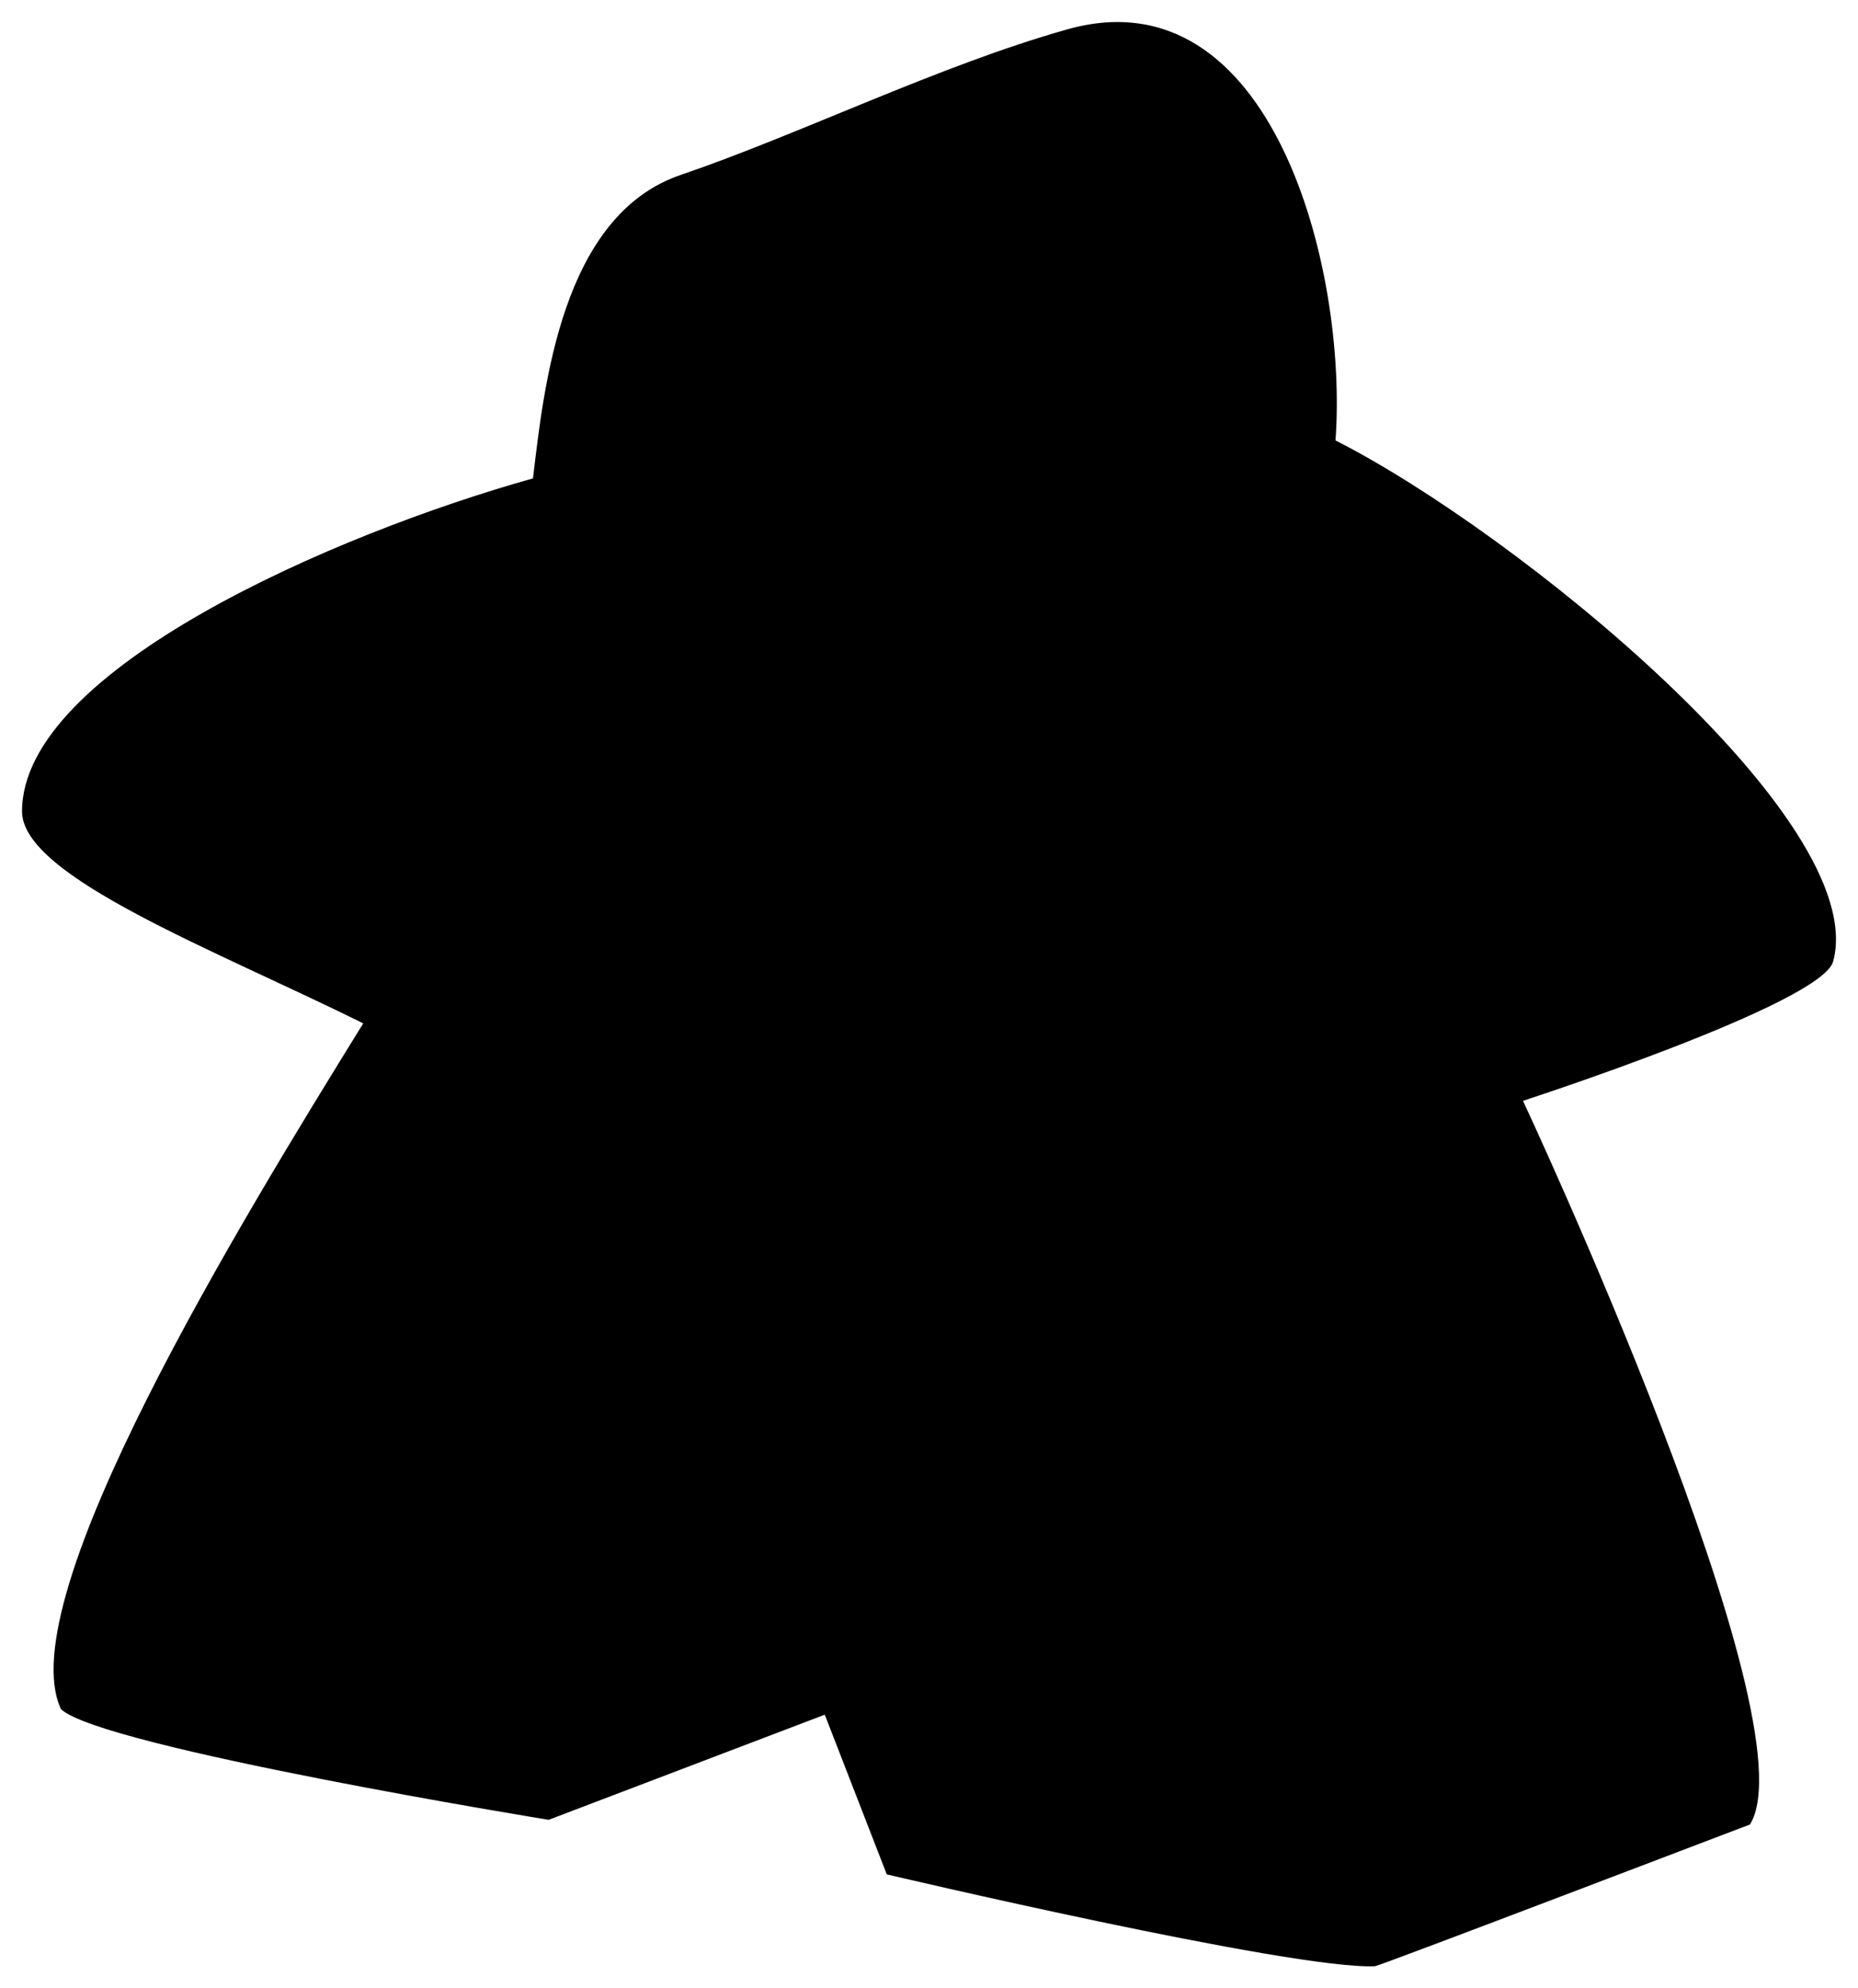 <?xml version="1.0" encoding="UTF-8" standalone="no"?>
<!-- Created with Inkscape (http://www.inkscape.org/) -->

<svg
   xmlns:dc="http://purl.org/dc/elements/1.1/"
   xmlns:cc="http://creativecommons.org/ns#"
   xmlns:rdf="http://www.w3.org/1999/02/22-rdf-syntax-ns#"
   xmlns:svg="http://www.w3.org/2000/svg"
   xmlns="http://www.w3.org/2000/svg"
   version="1.1"
   width="421.609"
   height="451.037"
   id="svg2">
  <defs
     id="defs6" />
  <path
     d="m 120.94,108.516 c 2.498,-20.824 6.478,-59.648 33.558,-68.849 26.618,-9.044 58.664,-24.849 87.713,-33.015 46.51,-13.075 63.674,54.57 60.834,93.257 41.015,20.772 121.5,86.187 112.93,118.173 -2.58,9.628 -70.385,31.624 -70.385,31.624 0,0 65.968,140.942 51.501,164.158 -0.561,0.178 -84.085,32.105 -85.084,32.149 -18.807,0.83 -110.785,-20.835 -110.785,-20.835 l -14.07,-36.227 -62.651,23.853 c 0,0 -101.585,-16.49 -110.662,-25.102 C 2.101,362.703 54.75,276.874 82.428,232.138 48.797,215.459 5,198.889 5,184.055 5,151.896 76.099,121.065 120.94,108.516 z"
     id="path3760"
     style="fill:#000000;fill-opacity:1;stroke:none" />
</svg>
